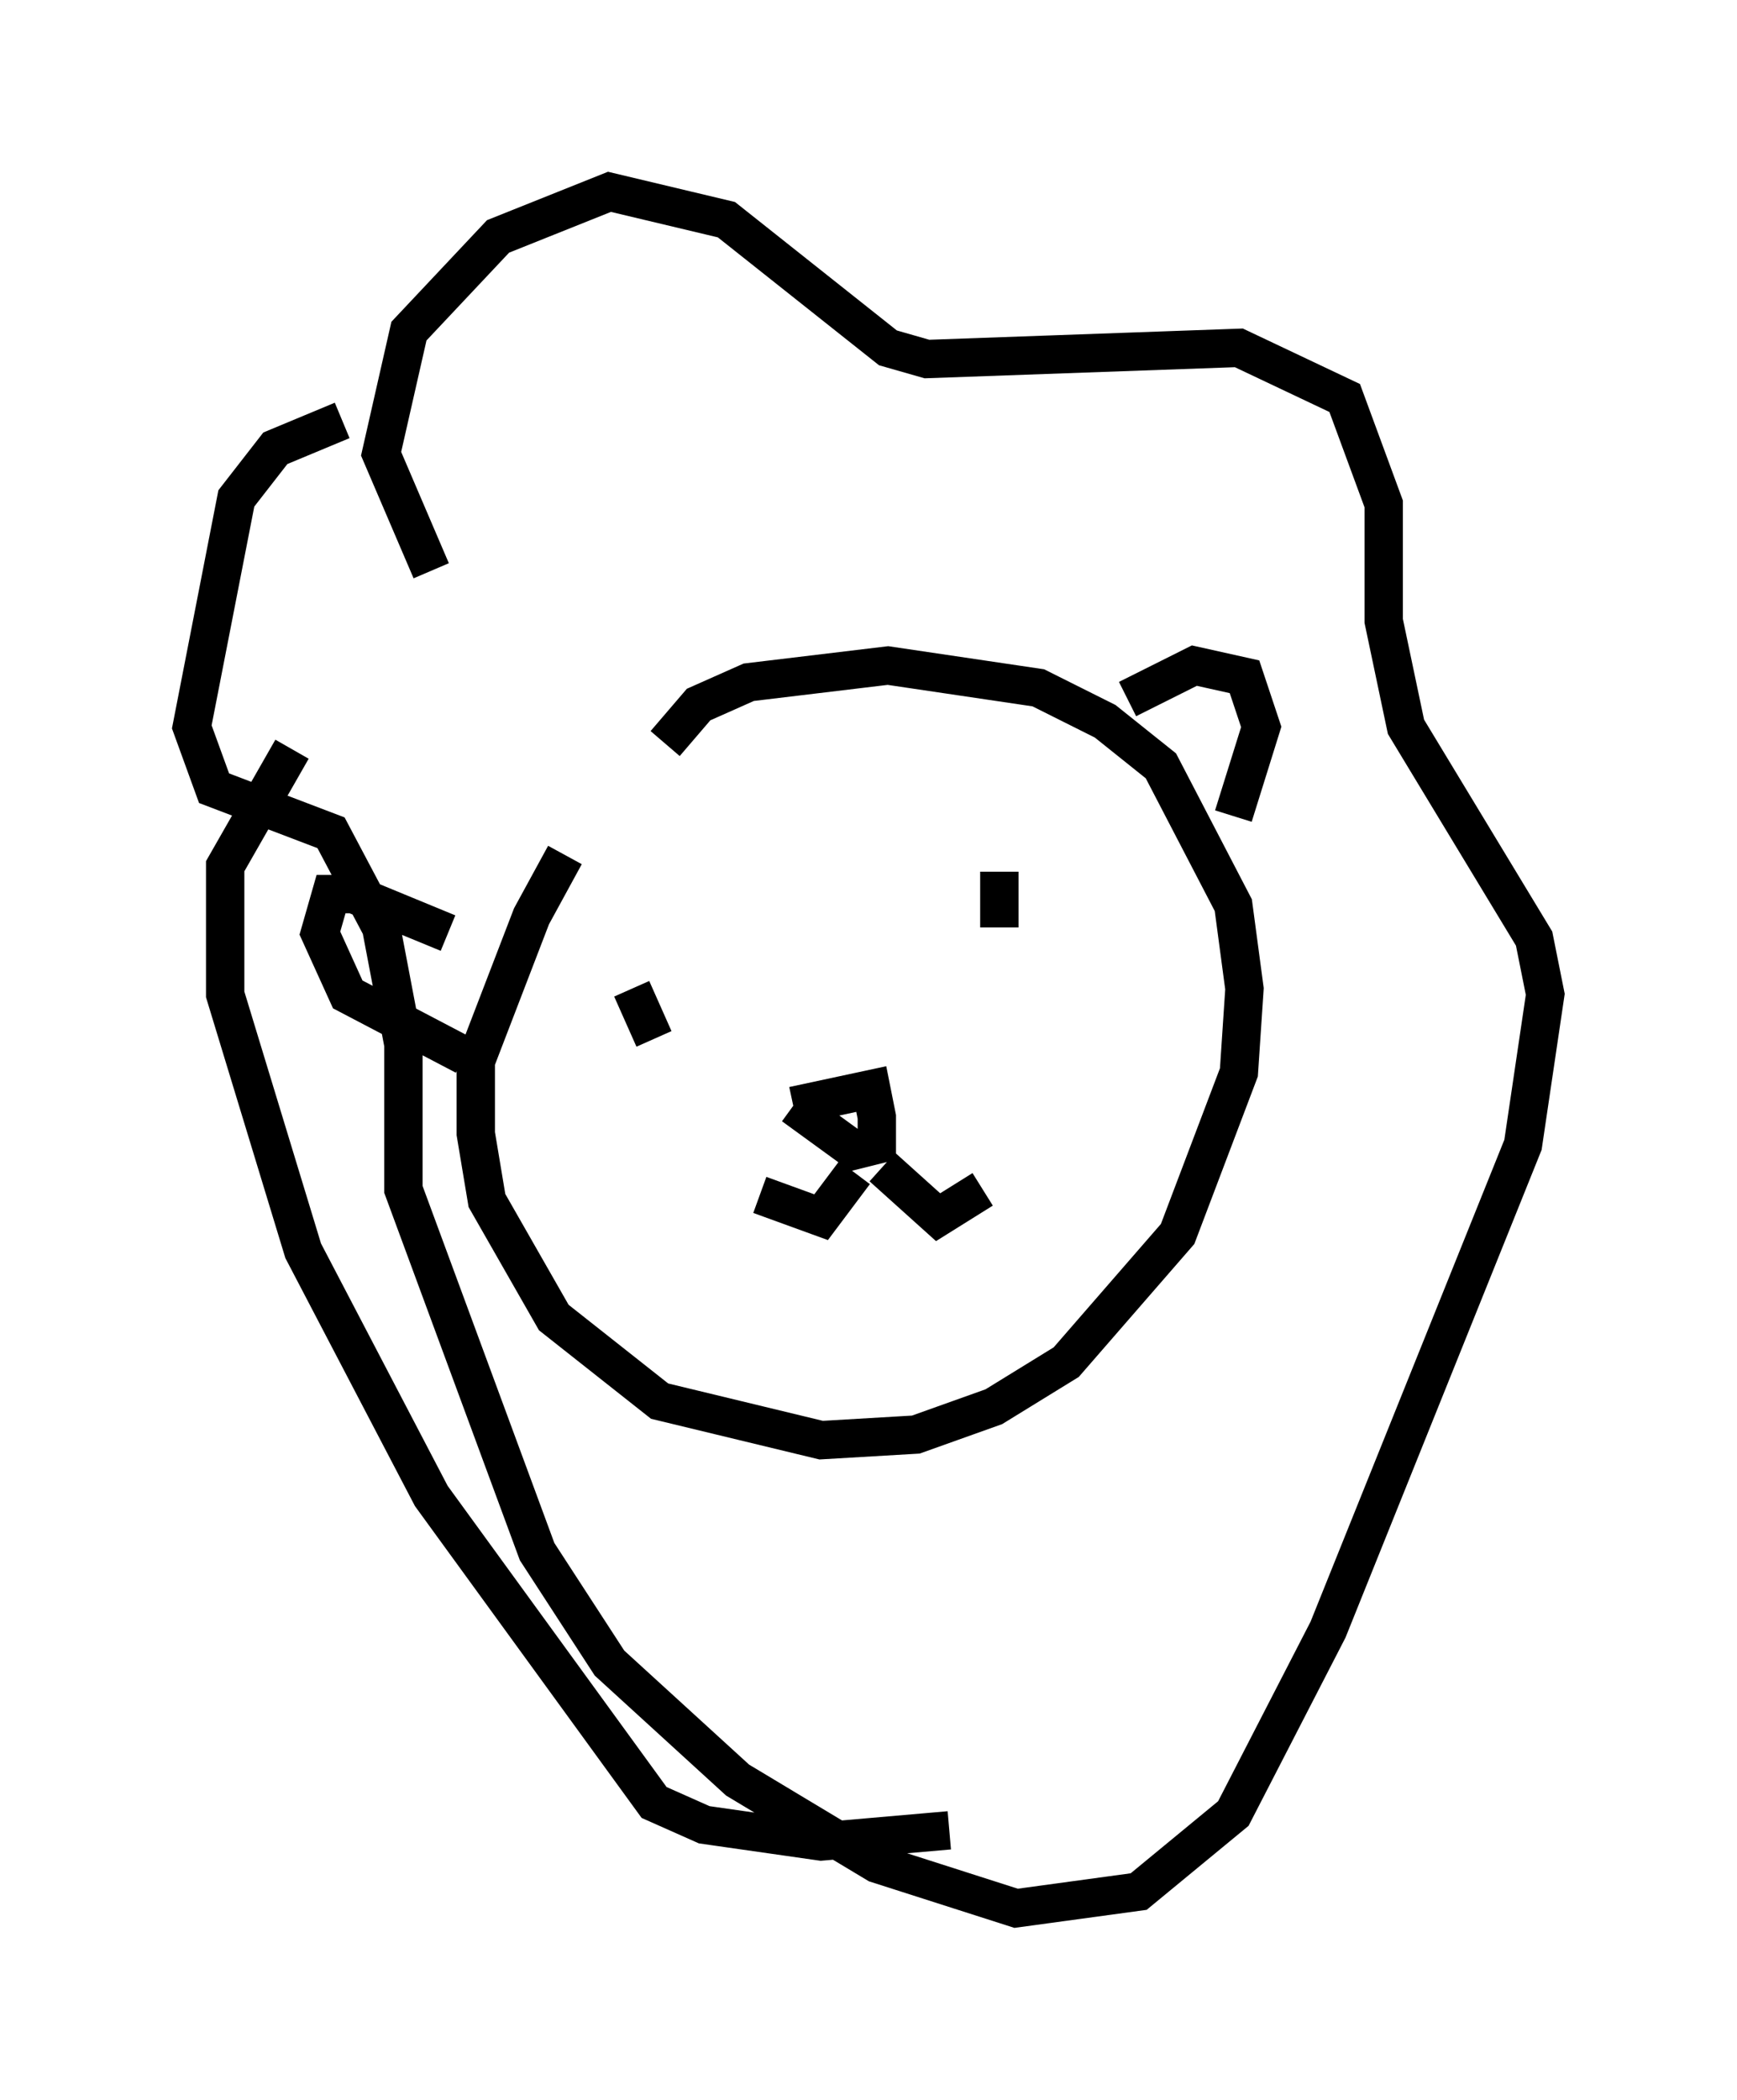 <?xml version="1.0" encoding="utf-8" ?>
<svg baseProfile="full" height="54.737" version="1.1" width="45.296" xmlns="http://www.w3.org/2000/svg" xmlns:ev="http://www.w3.org/2001/xml-events" xmlns:xlink="http://www.w3.org/1999/xlink"><defs /><rect fill="white" height="54.737" width="45.296" x="0" y="0" /><path d="M17.056, 19.816 m-2.324, 2.469 l-0.872, 1.598 -1.453, 3.777 l0.0, 1.888 0.291, 1.743 l1.743, 3.05 2.76, 2.179 l4.212, 1.017 2.469, -0.145 l2.034, -0.726 1.888, -1.162 l2.905, -3.341 1.598, -4.212 l0.145, -2.179 -0.291, -2.179 l-1.888, -3.631 -1.453, -1.162 l-1.743, -0.872 -3.922, -0.581 l-3.631, 0.436 -1.307, 0.581 l-0.872, 1.017 m-0.872, 6.391 l0.581, 1.307 m9.006, -4.358 l0.0, 1.453 m-5.374, 4.648 l2.034, -0.436 0.145, 0.726 l0.0, 0.726 -0.581, 0.145 l-1.598, -1.162 m1.598, 1.743 l-0.872, 1.162 -1.598, -0.581 m3.196, -0.726 l1.453, 1.307 1.162, -0.726 m-14.38, -16.123 l-1.307, -3.05 0.726, -3.196 l2.324, -2.469 2.905, -1.162 l3.05, 0.726 4.212, 3.341 l1.017, 0.291 8.134, -0.291 l2.76, 1.307 1.017, 2.76 l0.0, 3.05 0.581, 2.76 l3.341, 5.52 0.291, 1.453 l-0.581, 3.922 -5.084, 12.637 l-2.469, 4.793 -2.469, 2.034 l-3.196, 0.436 -3.631, -1.162 l-3.631, -2.179 -3.341, -3.05 l-1.888, -2.905 -3.486, -9.441 l0.0, -3.777 -0.581, -3.05 l-1.307, -2.469 -3.05, -1.162 l-0.581, -1.598 1.162, -5.955 l1.017, -1.307 1.743, -0.726 m20.48, 7.263 l1.743, -0.872 1.307, 0.291 l0.436, 1.307 -0.726, 2.324 m-20.48, 3.05 l-2.469, -1.017 -0.581, 0.0 l-0.291, 1.017 0.726, 1.598 l3.05, 1.598 m-4.503, -7.989 l-1.743, 3.05 0.0, 3.341 l2.034, 6.682 3.341, 6.391 l5.81, 7.989 1.307, 0.581 l3.05, 0.436 3.341, -0.291 " fill="none" stroke="black" stroke-width="1" /></svg>